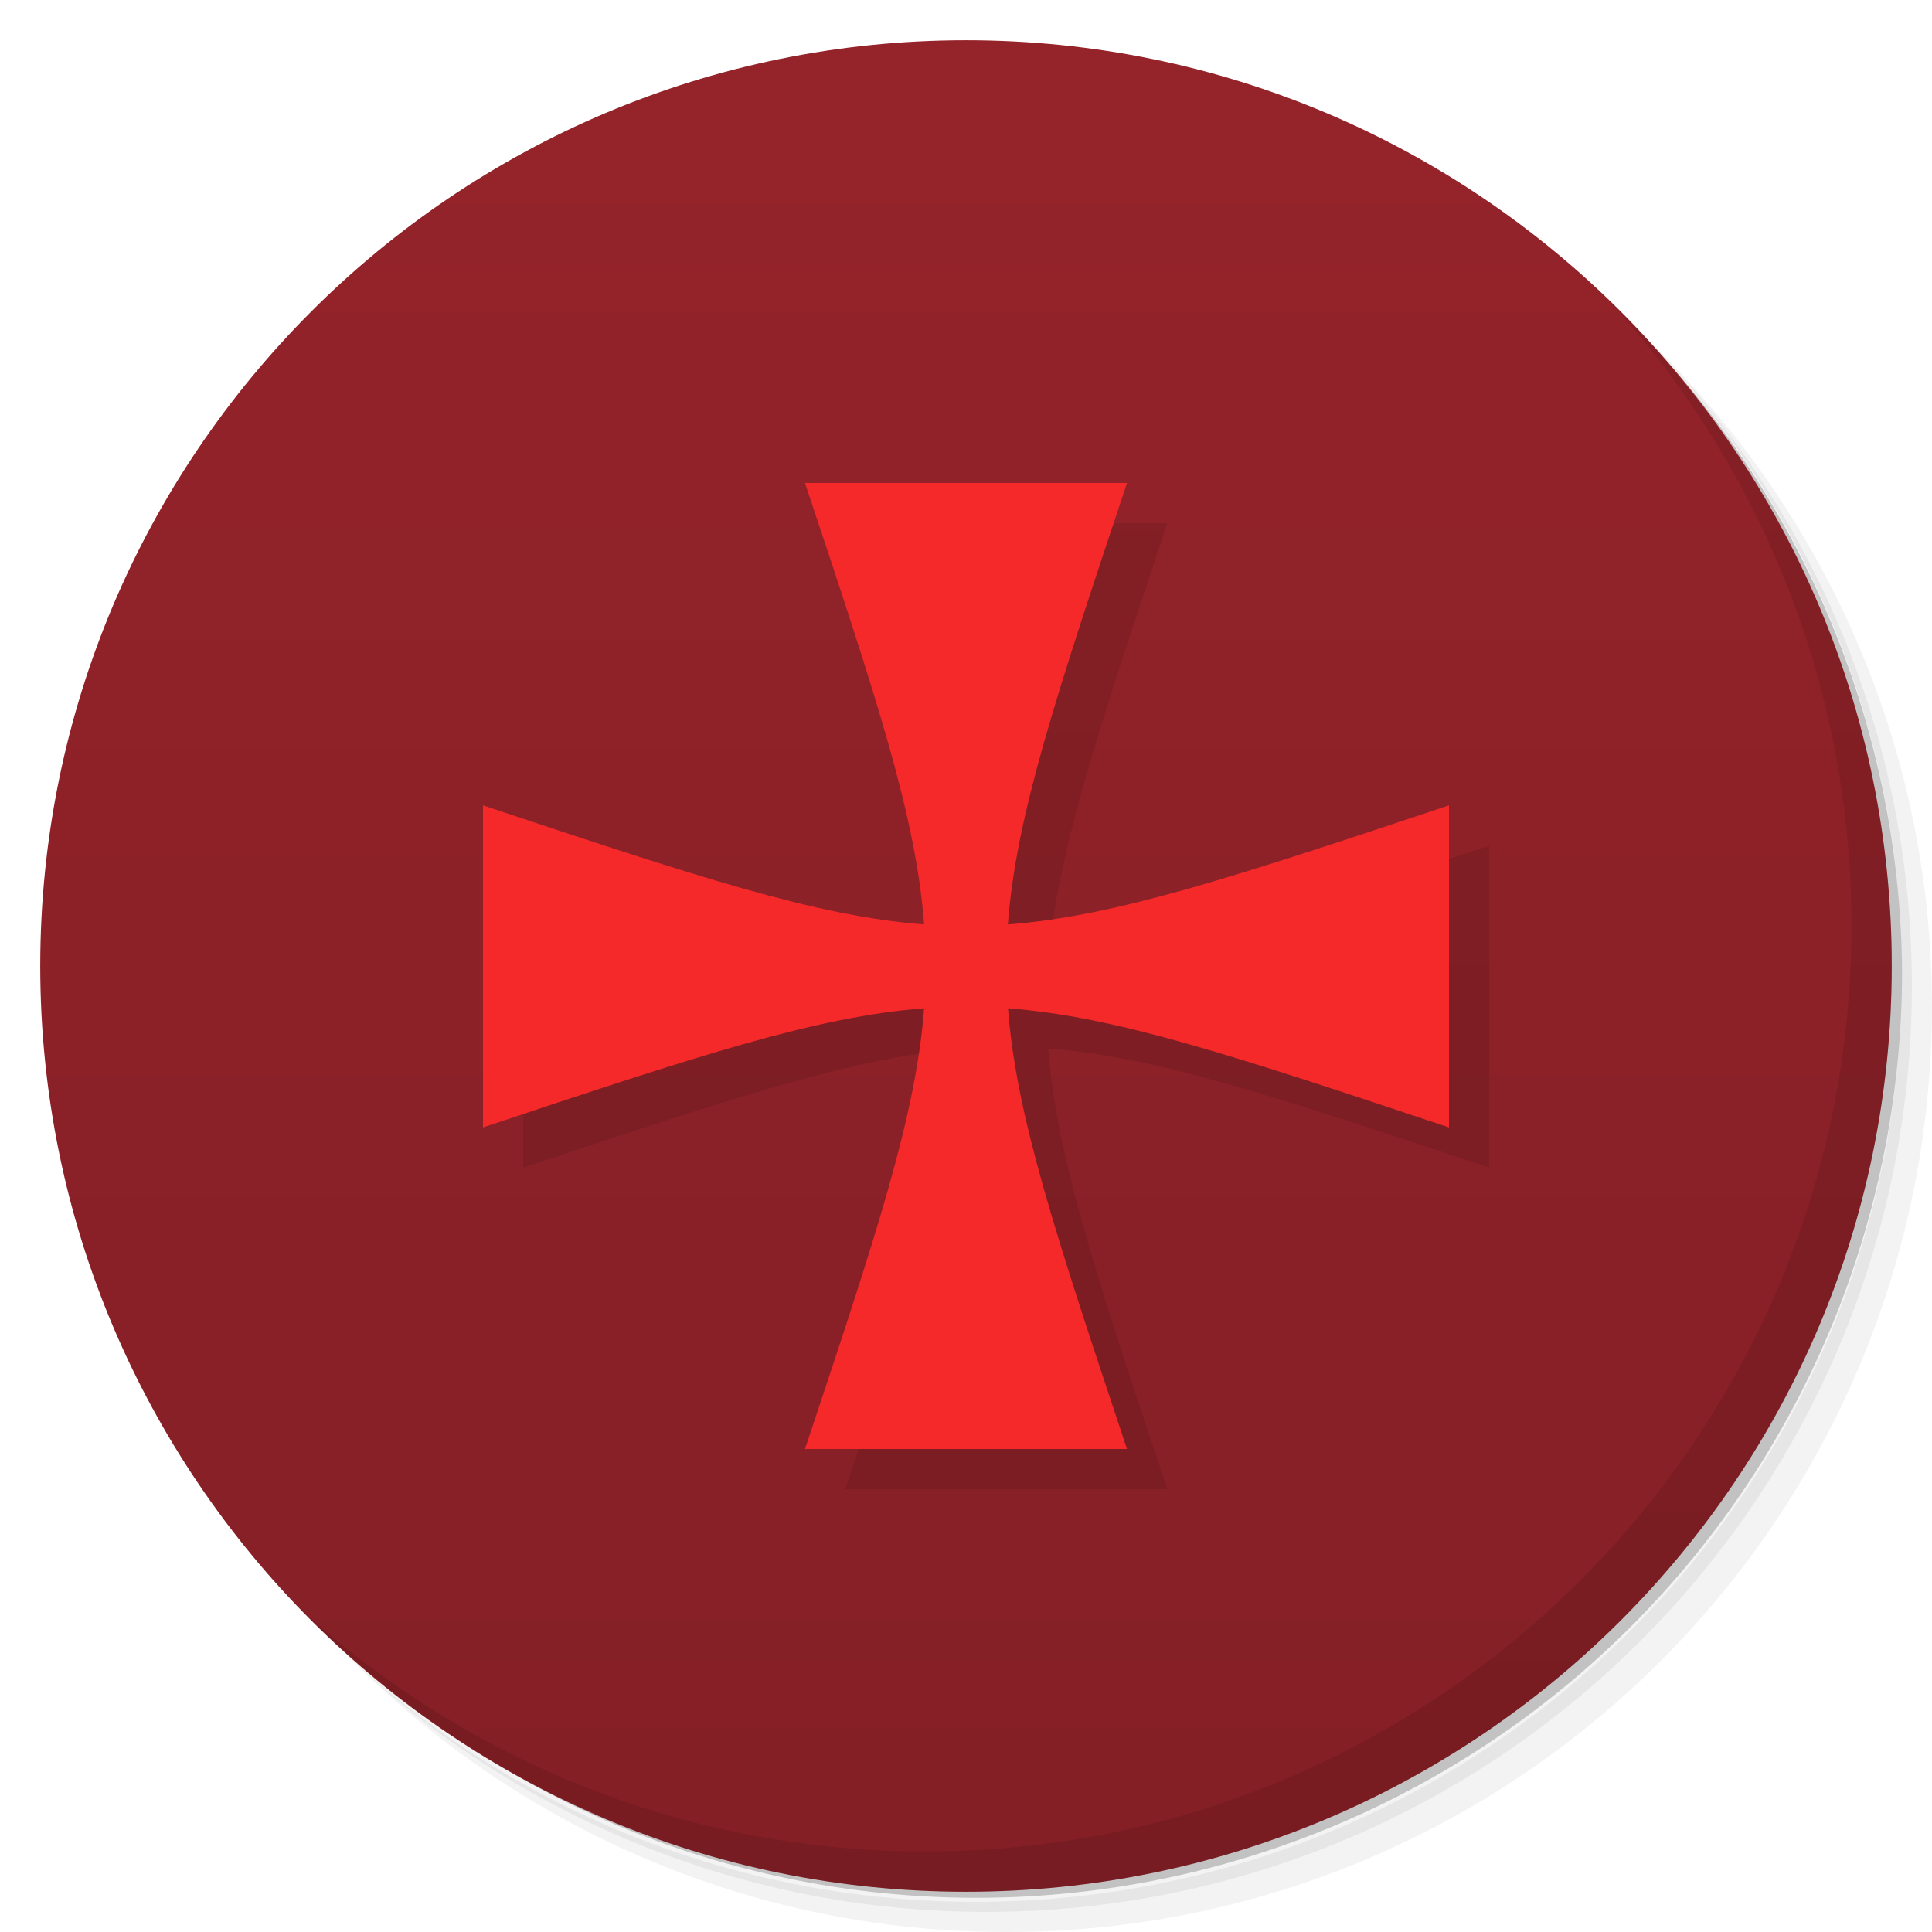 <svg version="1.1" viewBox="0 0 48 48" xmlns="http://www.w3.org/2000/svg">
 <defs>
  <linearGradient id="linearGradient3764" x2="0" y1="47" y2="1" gradientUnits="userSpaceOnUse">
   <stop style="stop-color:#841f26" offset="0"/>
   <stop style="stop-color:#95232a" offset="1"/>
  </linearGradient>
 </defs>
 <path d="m36.31 5c5.859 4.062 9.688 10.831 9.688 18.5 0 12.426-10.07 22.5-22.5 22.5-7.669 0-14.438-3.828-18.5-9.688 1.037 1.822 2.306 3.499 3.781 4.969 4.085 3.712 9.514 5.969 15.469 5.969 12.703 0 23-10.298 23-23 0-5.954-2.256-11.384-5.969-15.469-1.469-1.475-3.147-2.744-4.969-3.781zm4.969 3.781c3.854 4.113 6.219 9.637 6.219 15.719 0 12.703-10.297 23-23 23-6.081 0-11.606-2.364-15.719-6.219 4.16 4.144 9.883 6.719 16.219 6.719 12.703 0 23-10.298 23-23 0-6.335-2.575-12.06-6.719-16.219z" style="opacity:.05"/>
 <path d="m41.28 8.781c3.712 4.085 5.969 9.514 5.969 15.469 0 12.703-10.297 23-23 23-5.954 0-11.384-2.256-15.469-5.969 4.113 3.854 9.637 6.219 15.719 6.219 12.703 0 23-10.298 23-23 0-6.081-2.364-11.606-6.219-15.719z" style="opacity:.1"/>
 <path d="m31.25 2.375c8.615 3.154 14.75 11.417 14.75 21.13 0 12.426-10.07 22.5-22.5 22.5-9.708 0-17.971-6.135-21.12-14.75a23 23 0 0 0 44.875-7 23 23 0 0 0-16-21.875z" style="opacity:.2"/>
 <path d="m24 1c12.703 0 23 10.297 23 23s-10.297 23-23 23-23-10.297-23-23 10.297-23 23-23z" style="fill:url(#linearGradient3764)"/>
 <g transform="translate(1,1)">
  <g style="opacity:.1">
   <path transform="translate(-1,-1)" d="m21 13c1.772 5.314 2.757 8.275 2.959 10.967-2.69-0.204-5.65-1.189-10.959-2.957v8c5.309-1.769 8.27-2.755 10.959-2.959-0.205 2.687-1.191 5.646-2.959 10.949h8c-1.767-5.302-2.751-8.263-2.957-10.949 2.69 0.203 5.648 1.189 10.957 2.959v-8c-5.309 1.768-8.269 2.753-10.959 2.957 0.202-2.693 1.187-5.652 2.959-10.967h-8z"/>
  </g>
 </g>
 <path d="m20 12c1.772 5.314 2.757 8.275 2.959 10.967-2.69-0.204-5.65-1.189-10.959-2.957v8c5.309-1.769 8.27-2.755 10.959-2.959-0.205 2.687-1.191 5.646-2.959 10.949h8c-1.767-5.302-2.751-8.263-2.957-10.949 2.69 0.203 5.648 1.189 10.957 2.959v-8c-5.309 1.768-8.269 2.753-10.959 2.957 0.202-2.693 1.187-5.652 2.959-10.967h-8z" style="fill:#f52929"/>
 <path d="m40.03 7.531c3.712 4.084 5.969 9.514 5.969 15.469 0 12.703-10.297 23-23 23-5.954 0-11.384-2.256-15.469-5.969 4.178 4.291 10.01 6.969 16.469 6.969 12.703 0 23-10.298 23-23 0-6.462-2.677-12.291-6.969-16.469z" style="opacity:.1"/>
</svg>
